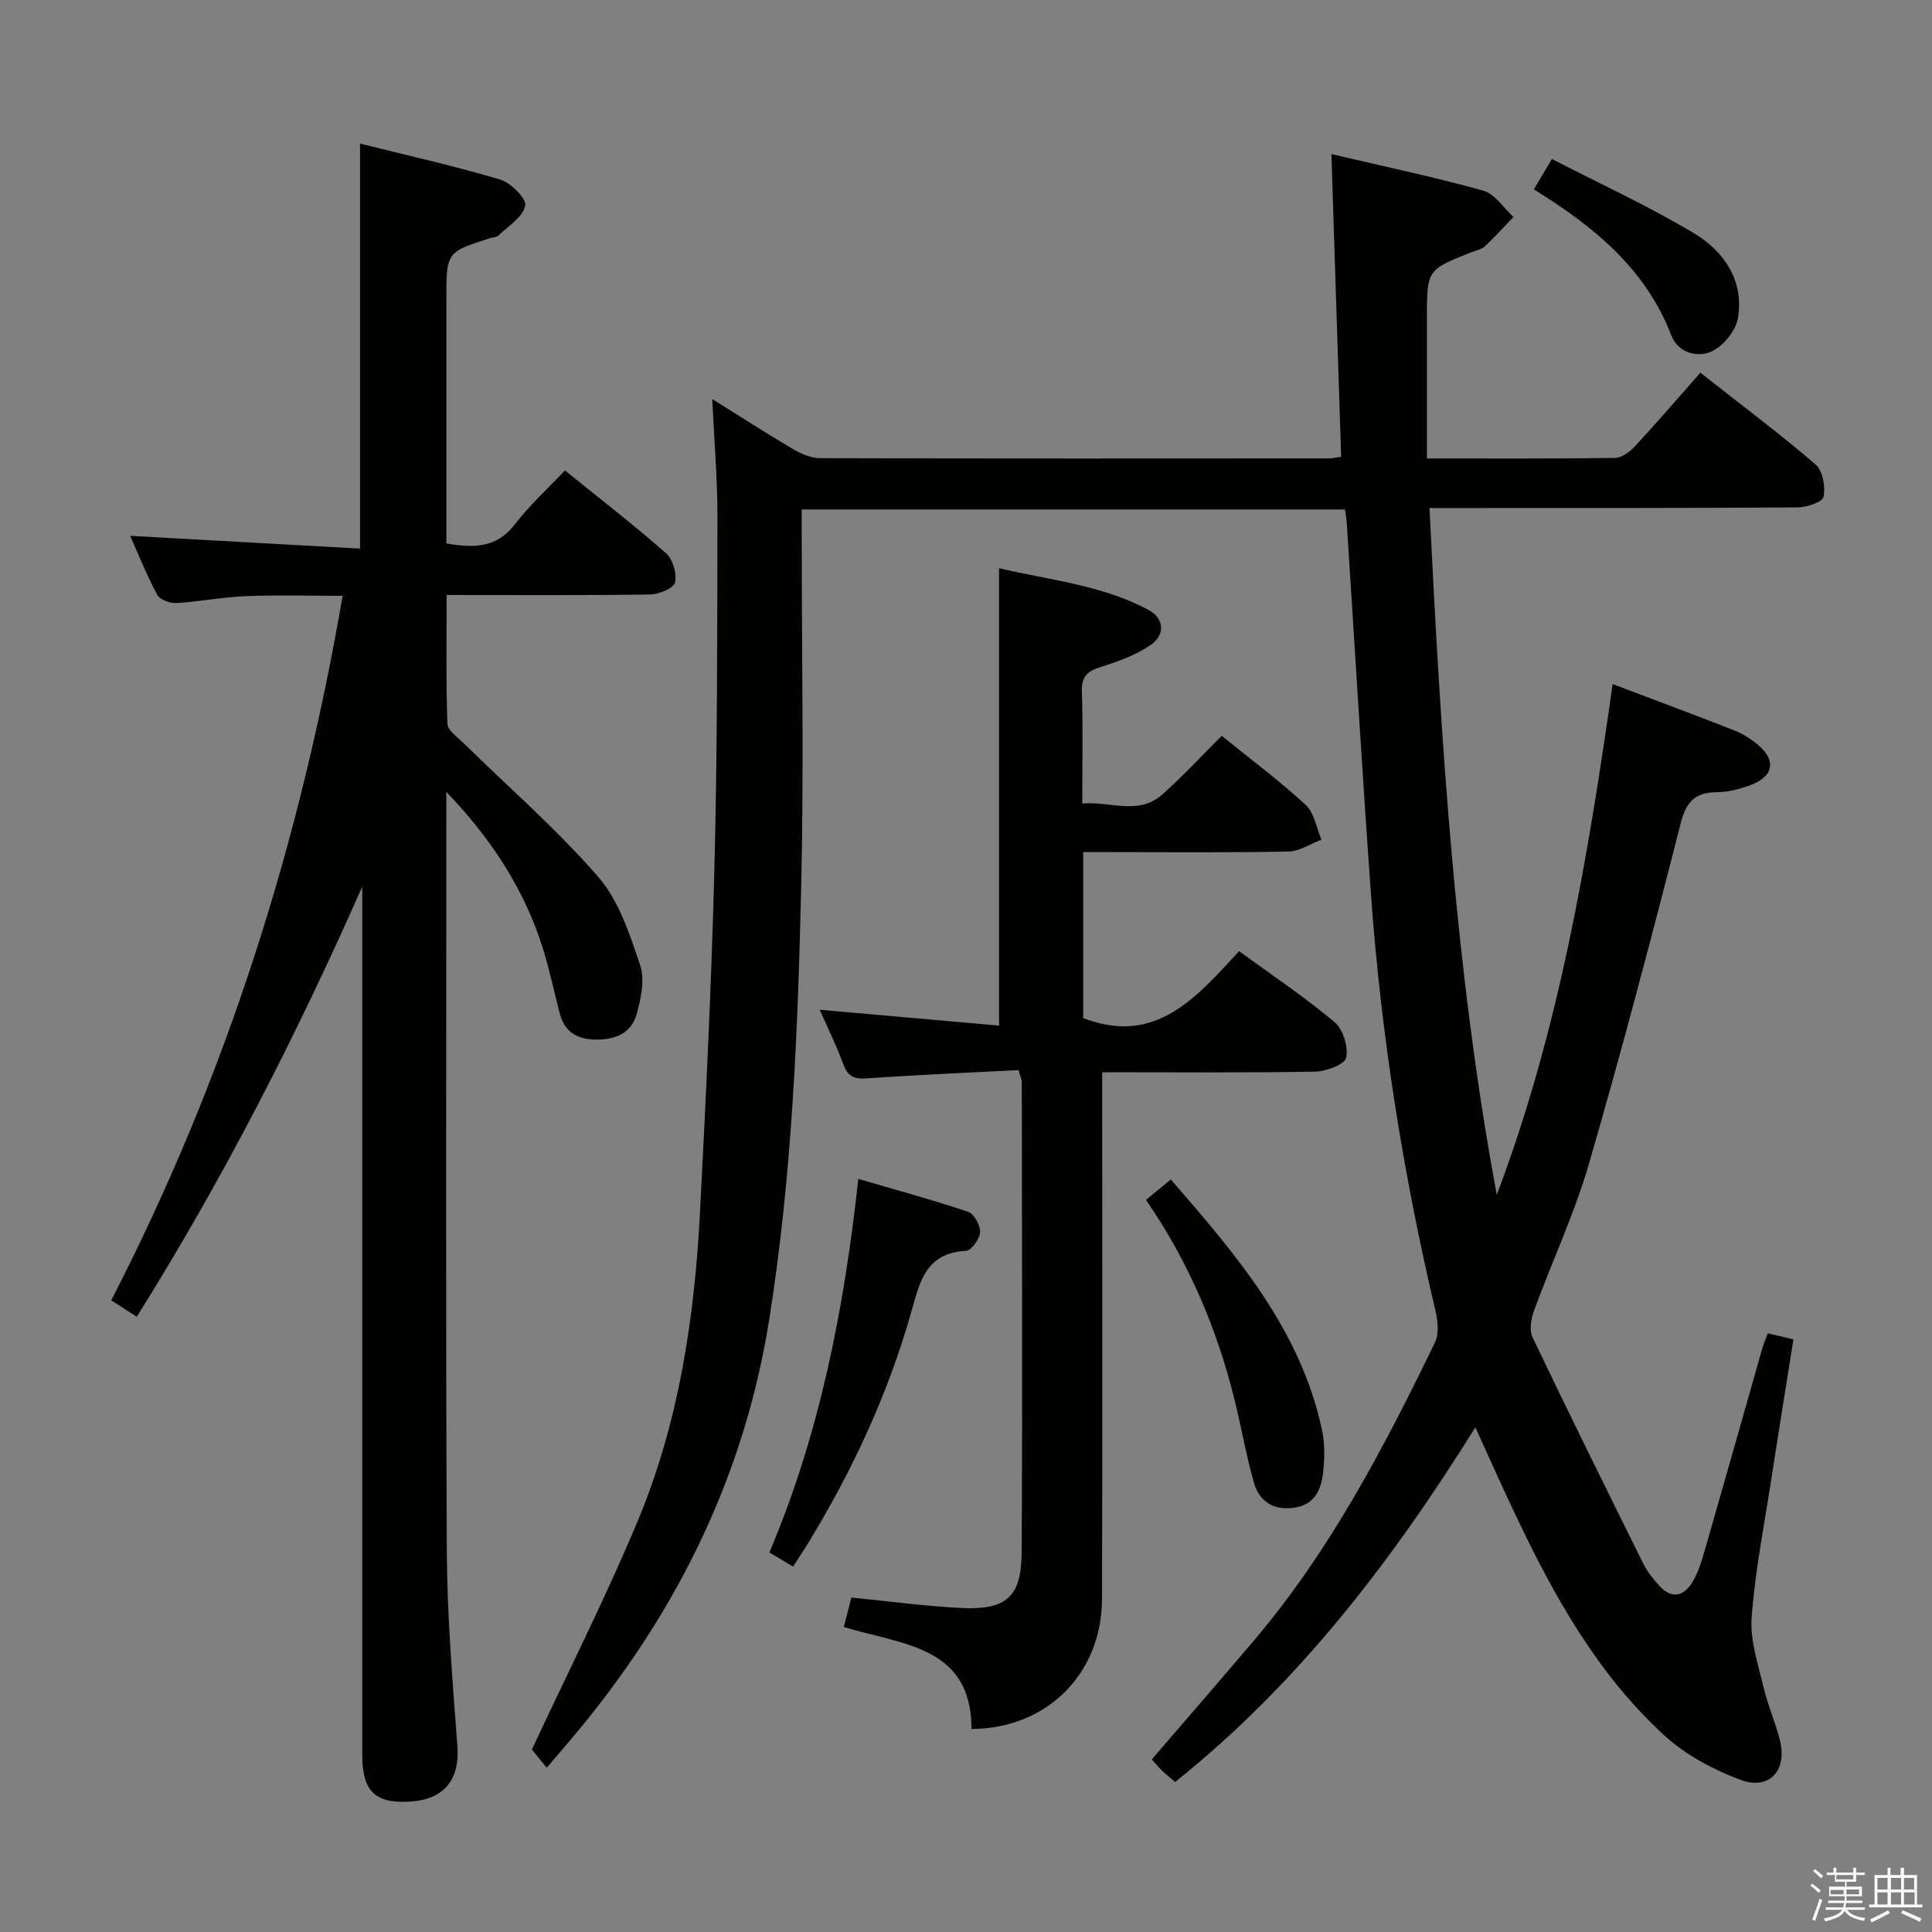 <svg enable-background="new 0 0 400 400" viewBox="0 0 400 400" xmlns="http://www.w3.org/2000/svg"><rect x="0" y="0" width="400" height="400" fill="#808080" stroke="none"/><path d="m374.8 390.4.4-.4c.7.5 1.3 1 1.8 1.4l-.5.5c-.5-.6-1.1-1.1-1.7-1.5zm1 7.3-.6-.3c.5-1.4 1.1-2.8 1.5-4.3.2.1.4.2.6.3-.5 1.3-1 2.8-1.5 4.3zm-.4-10.3.4-.4c.4.3 1 .8 1.7 1.4l-.5.5c-.4-.5-1-1-1.6-1.5zm2.5.3h1.7v-1h.6v1h3.5v-1h.6v1h1.8v.5h-1.8v1.4h-2v1h3.2v2h-3.2v.9h3.3v.5h-3.4c0 .3-.1.6-.1.9h4v.5h-3.7c.7.9 1.9 1.5 3.8 1.7-.1.2-.2.4-.3.6-2.1-.4-3.5-1.1-4-2.1-.4 1-1.8 1.7-4 2.2-.1-.2-.2-.4-.3-.6 2.1-.4 3.4-1 3.8-1.8h-3.4v-.5h3.6c.1-.3.1-.6.2-.9h-3.3v-.5h3.4c0-.3 0-.6 0-.9h-3.2v-2h3.3v-1h-2.1v-1.4h-1.7v-.5zm1.1 3.5v1h2.7c0-.3 0-.4 0-.4 0-.1 0-.2 0-.2 0-.1 0-.2 0-.3h-2.7zm1.2-3v.9h3.5v-.9zm4.7 3h-2.6v.6.4h2.6z" fill="#fafafb"/><path d="m393.6 386.7h.6v1.5h2.7v6.1h1.1v.6h-11v-.6h1.1v-6.1h2.7v-1.5h.6v1.5h2.1v-1.5zm-2.7 8.8.4.6c-1.2.6-2.5 1.3-3.8 1.9-.1-.2-.2-.4-.3-.6 1.2-.6 2.5-1.2 3.7-1.9zm-2.2-6.7v2.4h2.1v-2.4zm0 3v2.5h2.1v-2.5zm2.8-3v2.4h2.1v-2.4zm0 3v2.5h2.1v-2.5zm6 6.1c-1.4-.7-2.7-1.3-3.9-1.8l.3-.6c1.5.6 2.7 1.2 3.9 1.7zm-1.2-9.1h-2.1v2.4h2.1zm-2.1 3v2.5h2.2v-2.5z" fill="#fafafb"/><g fill="#010100"><path d="m305.46 295.52c-17.37 27.82-36.71 53.07-62.16 73.42-1.02-.88-1.91-1.58-2.73-2.37-.71-.68-1.33-1.44-2.11-2.3 7.13-8.29 14.21-16.43 21.18-24.65 15.76-18.56 26.91-39.96 37.46-61.68.88-1.81.58-4.52.08-6.63-6.69-28.34-11.24-57.02-13.33-86.05-1.85-25.7-3.36-51.43-5.03-77.14-.05-.8-.21-1.59-.35-2.64-37.46 0-74.69 0-112.48 0v5.56c0 24.16.45 48.34-.11 72.49-.69 29.9-1.89 59.75-6.58 89.42-5.02 31.79-18.44 59.42-38.56 84.12-2.29 2.81-4.67 5.53-7.54 8.92-1.47-1.8-2.61-3.19-3.08-3.77 7.5-16.08 15.32-31.51 21.96-47.43 8.45-20.28 11.71-41.84 12.84-63.67 1.24-23.91 2.4-47.84 3-71.78.61-24.13.58-48.28.62-72.41.01-7.75-.67-15.51-1.08-24.31 6.2 3.86 11.45 7.25 16.83 10.42 1.64.96 3.65 1.81 5.5 1.82 35.16.1 70.32.07 105.49.05.49 0 .98-.13 2.39-.34-.66-20.59-1.33-41.25-2.02-62.67 10.38 2.44 21 4.68 31.44 7.57 2.41.67 4.19 3.58 6.26 5.45-1.97 2.05-3.88 4.16-5.95 6.1-.68.64-1.79.82-2.72 1.19-9.26 3.65-9.26 3.64-9.26 13.87v28.84c13.4 0 26.2.07 38.98-.11 1.39-.02 3.03-1.27 4.08-2.39 4.52-4.88 8.86-9.93 13.56-15.25 8.94 7.02 16.63 12.77 23.89 19.03 1.47 1.27 2.03 4.57 1.62 6.66-.22 1.08-3.5 2.18-5.4 2.19-23.16.16-46.33.12-69.49.13-1.97 0-3.93 0-6.7 0 2.37 47.9 5.22 95.23 13.93 142.2 12.85-33.95 18.85-69.49 23.99-105.75 8.85 3.35 17.08 6.41 25.26 9.62 1.67.66 3.27 1.69 4.67 2.83 4.04 3.3 3.48 6.68-1.48 8.5-2.15.79-4.51 1.42-6.78 1.43-4.52.03-6.41 1.85-7.58 6.44-6.02 23.61-12.22 47.18-19.02 70.58-3 10.32-7.63 20.17-11.34 30.3-.62 1.69-1.02 4.05-.32 5.53 7.5 15.71 15.22 31.32 22.96 46.92.8 1.62 2 3.08 3.2 4.44 2.5 2.83 5.05 2.44 6.91-.6 1.19-1.94 1.9-4.23 2.54-6.45 4.04-14.03 8-28.09 12-42.13.27-.93.67-1.82 1.12-2.99 1.71.4 3.25.77 5.29 1.25-1.56 9.8-3.12 19.42-4.6 29.05-1.46 9.51-3.35 18.99-4.05 28.56-.35 4.78 1.38 9.77 2.51 14.59.87 3.7 2.48 7.23 3.37 10.93 1.5 6.22-2.29 10.3-8.27 8.04-5.6-2.11-11.29-5.14-15.67-9.15-13.84-12.67-22.84-28.83-30.79-45.6-2.78-5.81-5.38-11.69-8.35-18.2z"/><path d="m92.41 163.95v5.32c0 50.65-.15 101.3.1 151.95.07 13.45 1.19 26.91 2.19 40.33.51 6.84-2.7 11.01-9.79 11.45-7.22.45-9.9-2.11-9.91-9.65-.01-58.15 0-116.3 0-174.44 0-1.78 0-3.56 0-5.34-13.54 30.63-28.65 60.26-46.68 89.05-1.73-1.11-3.32-2.13-5.29-3.4 23.71-46.03 39.08-94.54 47.91-145.86-6.93 0-13.5-.2-20.07.07-4.8.19-9.56 1.14-14.36 1.42-1.32.08-3.4-.67-3.94-1.68-2.18-4.04-3.88-8.33-5.63-12.23 15.89.88 31.58 1.75 47.6 2.64 0-28.3 0-55.67 0-83.85 9.65 2.41 19.42 4.59 29 7.44 2.21.66 5.49 3.95 5.2 5.41-.47 2.33-3.48 4.19-5.5 6.15-.42.41-1.25.4-1.88.61-8.94 2.87-8.94 2.87-8.94 12.59v44.98 5.61c5.71.97 10.4.96 14.17-3.95 3.02-3.94 6.75-7.33 10.37-11.17 7.38 5.97 14.34 11.34 20.92 17.13 1.42 1.25 2.3 4.23 1.88 6.06-.27 1.19-3.32 2.46-5.14 2.49-13.81.21-27.62.11-42.15.11 0 9.12-.15 17.9.16 26.66.05 1.37 2.08 2.76 3.33 3.99 9.36 9.19 19.32 17.84 27.9 27.71 4.27 4.91 6.5 11.85 8.66 18.21 1.02 3 .2 6.94-.71 10.2-1.11 4.01-4.51 5.37-8.63 5.27-3.85-.09-6.33-1.69-7.3-5.44-1.13-4.33-2.05-8.73-3.35-13.01-3.82-12.46-10.78-23.1-20.12-32.83z"/><path d="m210.89 221.55c-10.62.56-21.08.99-31.51 1.72-2.64.19-3.89-.49-4.79-2.96-1.35-3.7-3.11-7.25-4.87-11.25 12.74 1.12 24.91 2.2 37.12 3.28 0-31.96 0-62.98 0-94.71 10.18 2.46 21.1 3.4 30.87 8.61 3.39 1.81 3.58 5.18.52 7.3-3.04 2.1-6.73 3.41-10.31 4.54-2.76.87-4.04 1.94-3.93 5.1.25 7.48.08 14.97.08 23.19 5.75-.56 11.59 2.57 16.61-1.91 4.19-3.74 8.02-7.89 12.26-12.11 5.87 4.75 11.88 9.23 17.37 14.27 1.79 1.65 2.23 4.77 3.29 7.22-2.27.86-4.53 2.42-6.82 2.46-12.32.25-24.65.12-36.98.12-1.78 0-3.56 0-5.53 0v34.36c14.99 5.79 23.38-4.24 32.27-13.85 6.78 4.95 13.55 9.47 19.75 14.67 1.77 1.48 2.89 5.12 2.42 7.38-.29 1.39-4.13 2.85-6.4 2.89-14.47.26-28.94.13-44.11.13v6.13c0 34.32.08 68.63-.04 102.95-.06 15.41-11.34 26.8-27.02 26.89 0-17.21-14.38-17.44-26.43-21.11.55-2.15 1.01-3.99 1.55-6.11 7.81.77 15.35 1.82 22.93 2.17 9.17.42 12.28-2.32 12.33-11.49.19-32.48.06-64.97.03-97.45-.02-.47-.26-.94-.66-2.43z"/><path d="m164.19 324.34c-1.87-1.12-3.14-1.88-4.9-2.92 10.37-24.46 15.47-50.21 18.41-77.34 7.96 2.33 15.41 4.34 22.71 6.8 1.24.42 2.58 2.81 2.51 4.22-.07 1.39-1.81 3.81-2.92 3.87-8.39.46-9.55 6.4-11.39 12.87-4.79 16.85-12.14 32.66-21.28 47.62-.93 1.53-1.94 3.02-3.14 4.88z"/><path d="m237.26 248.43c1.7-1.39 3.21-2.64 5.15-4.23 13.6 15.67 26.87 31.09 31.3 51.88.61 2.87.55 5.99.21 8.93-.4 3.39-1.74 6.47-5.78 7.11-4.27.68-7.35-1.07-8.51-5.1-1.59-5.55-2.58-11.27-3.95-16.89-3.66-14.92-9.56-28.87-18.42-41.7z"/><path d="m317.57 39.21c1.24-2.09 2.15-3.62 3.73-6.29 9.96 5.13 20.02 9.74 29.46 15.4 6.19 3.72 10.36 9.79 9.06 17.55-.43 2.57-2.92 5.65-5.3 6.82-3.09 1.52-7.12.3-8.47-3.2-5.32-13.83-15.97-22.54-28.48-30.28z"/></g></svg>